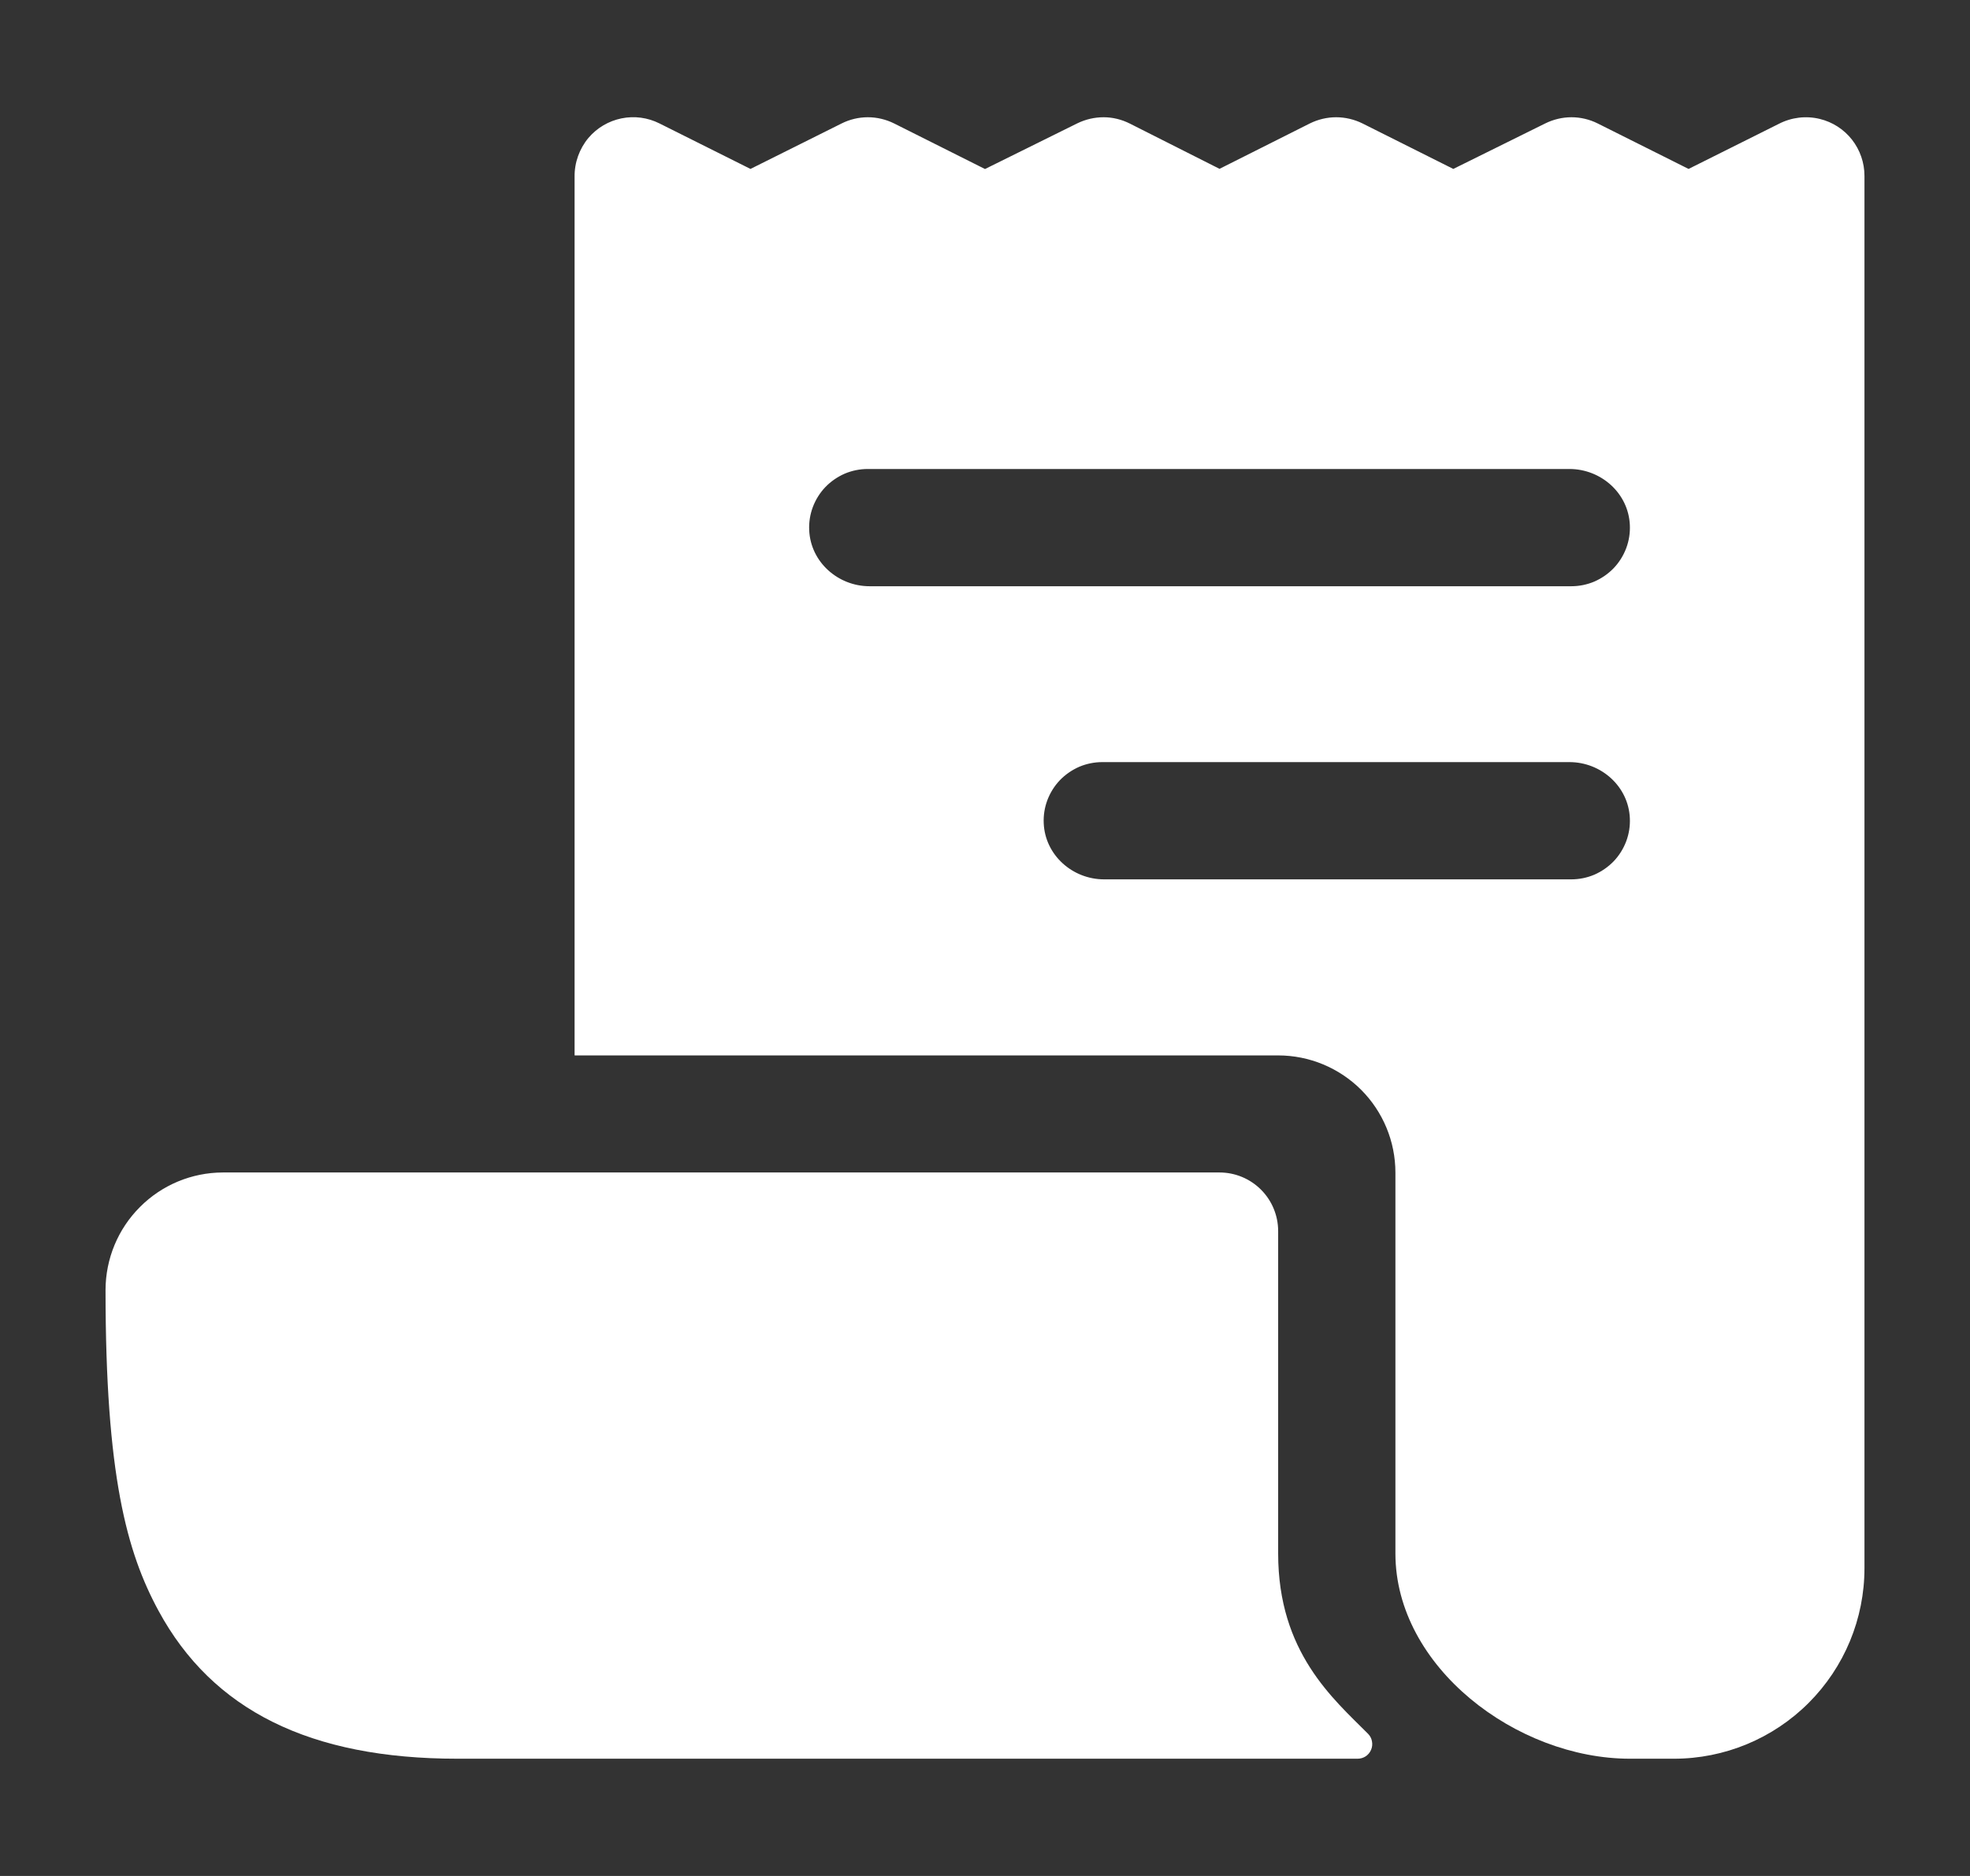 <svg width="21" height="20" viewBox="0 0 21 20" fill="none" xmlns="http://www.w3.org/2000/svg">
<rect x="0" y="0" width="21" height="20" fill="#333333" stroke="none"/>
<path d="M19.399 1.268C19.251 1.232 19.096 1.251 18.961 1.321L18 1.801L17.031 1.316C16.945 1.273 16.849 1.25 16.752 1.25C16.655 1.25 16.559 1.273 16.472 1.316L15.492 1.801L14.524 1.316C14.437 1.273 14.34 1.25 14.243 1.25C14.146 1.25 14.05 1.273 13.963 1.316L13 1.8L12.045 1.318C11.958 1.274 11.862 1.25 11.765 1.25C11.668 1.25 11.572 1.272 11.484 1.315L10.5 1.802L9.531 1.316C9.444 1.273 9.349 1.25 9.251 1.25C9.154 1.25 9.058 1.273 8.972 1.316L8 1.801L7.03 1.316C6.905 1.253 6.762 1.234 6.625 1.262C6.488 1.29 6.364 1.363 6.273 1.47C6.176 1.586 6.123 1.734 6.125 1.886V11.25L6.127 11.252H13.625C13.957 11.252 14.274 11.384 14.509 11.618C14.743 11.852 14.875 12.17 14.875 12.502V16.562C14.875 17.771 16.167 18.75 17.375 18.75H17.844C18.383 18.75 18.899 18.536 19.28 18.155C19.661 17.774 19.875 17.258 19.875 16.719V1.875C19.875 1.735 19.828 1.599 19.742 1.489C19.656 1.379 19.535 1.301 19.399 1.268ZM16.75 9.375H11.77C11.432 9.375 11.141 9.116 11.126 8.778C11.122 8.694 11.135 8.61 11.165 8.53C11.195 8.451 11.24 8.379 11.298 8.318C11.357 8.257 11.427 8.209 11.504 8.175C11.582 8.142 11.666 8.125 11.75 8.125H16.73C17.068 8.125 17.359 8.384 17.374 8.722C17.378 8.806 17.365 8.89 17.335 8.97C17.305 9.049 17.26 9.121 17.202 9.182C17.143 9.243 17.073 9.291 16.996 9.325C16.918 9.358 16.834 9.375 16.75 9.375ZM16.75 6.25H9.27C8.932 6.25 8.641 5.991 8.626 5.653C8.622 5.569 8.635 5.485 8.665 5.405C8.695 5.326 8.74 5.254 8.798 5.193C8.857 5.132 8.927 5.084 9.004 5.05C9.082 5.017 9.166 5 9.25 5H16.73C17.068 5 17.359 5.259 17.374 5.597C17.378 5.681 17.365 5.765 17.335 5.845C17.305 5.924 17.26 5.996 17.202 6.057C17.143 6.118 17.073 6.166 16.996 6.2C16.918 6.233 16.834 6.25 16.75 6.25Z" fill="white"/>
<path d="M13.625 16.562V13.125C13.625 12.959 13.559 12.8 13.442 12.683C13.325 12.566 13.166 12.5 13 12.5H2.375C2.043 12.501 1.726 12.633 1.492 12.868C1.257 13.103 1.126 13.42 1.125 13.752C1.125 15.727 1.351 16.548 1.69 17.173C2.265 18.234 3.307 18.75 4.875 18.75H14.472C14.503 18.75 14.533 18.741 14.559 18.724C14.584 18.707 14.604 18.683 14.616 18.654C14.628 18.626 14.631 18.594 14.625 18.564C14.62 18.534 14.605 18.506 14.583 18.484C14.214 18.113 13.625 17.617 13.625 16.562Z" fill="white"/>
</svg>
